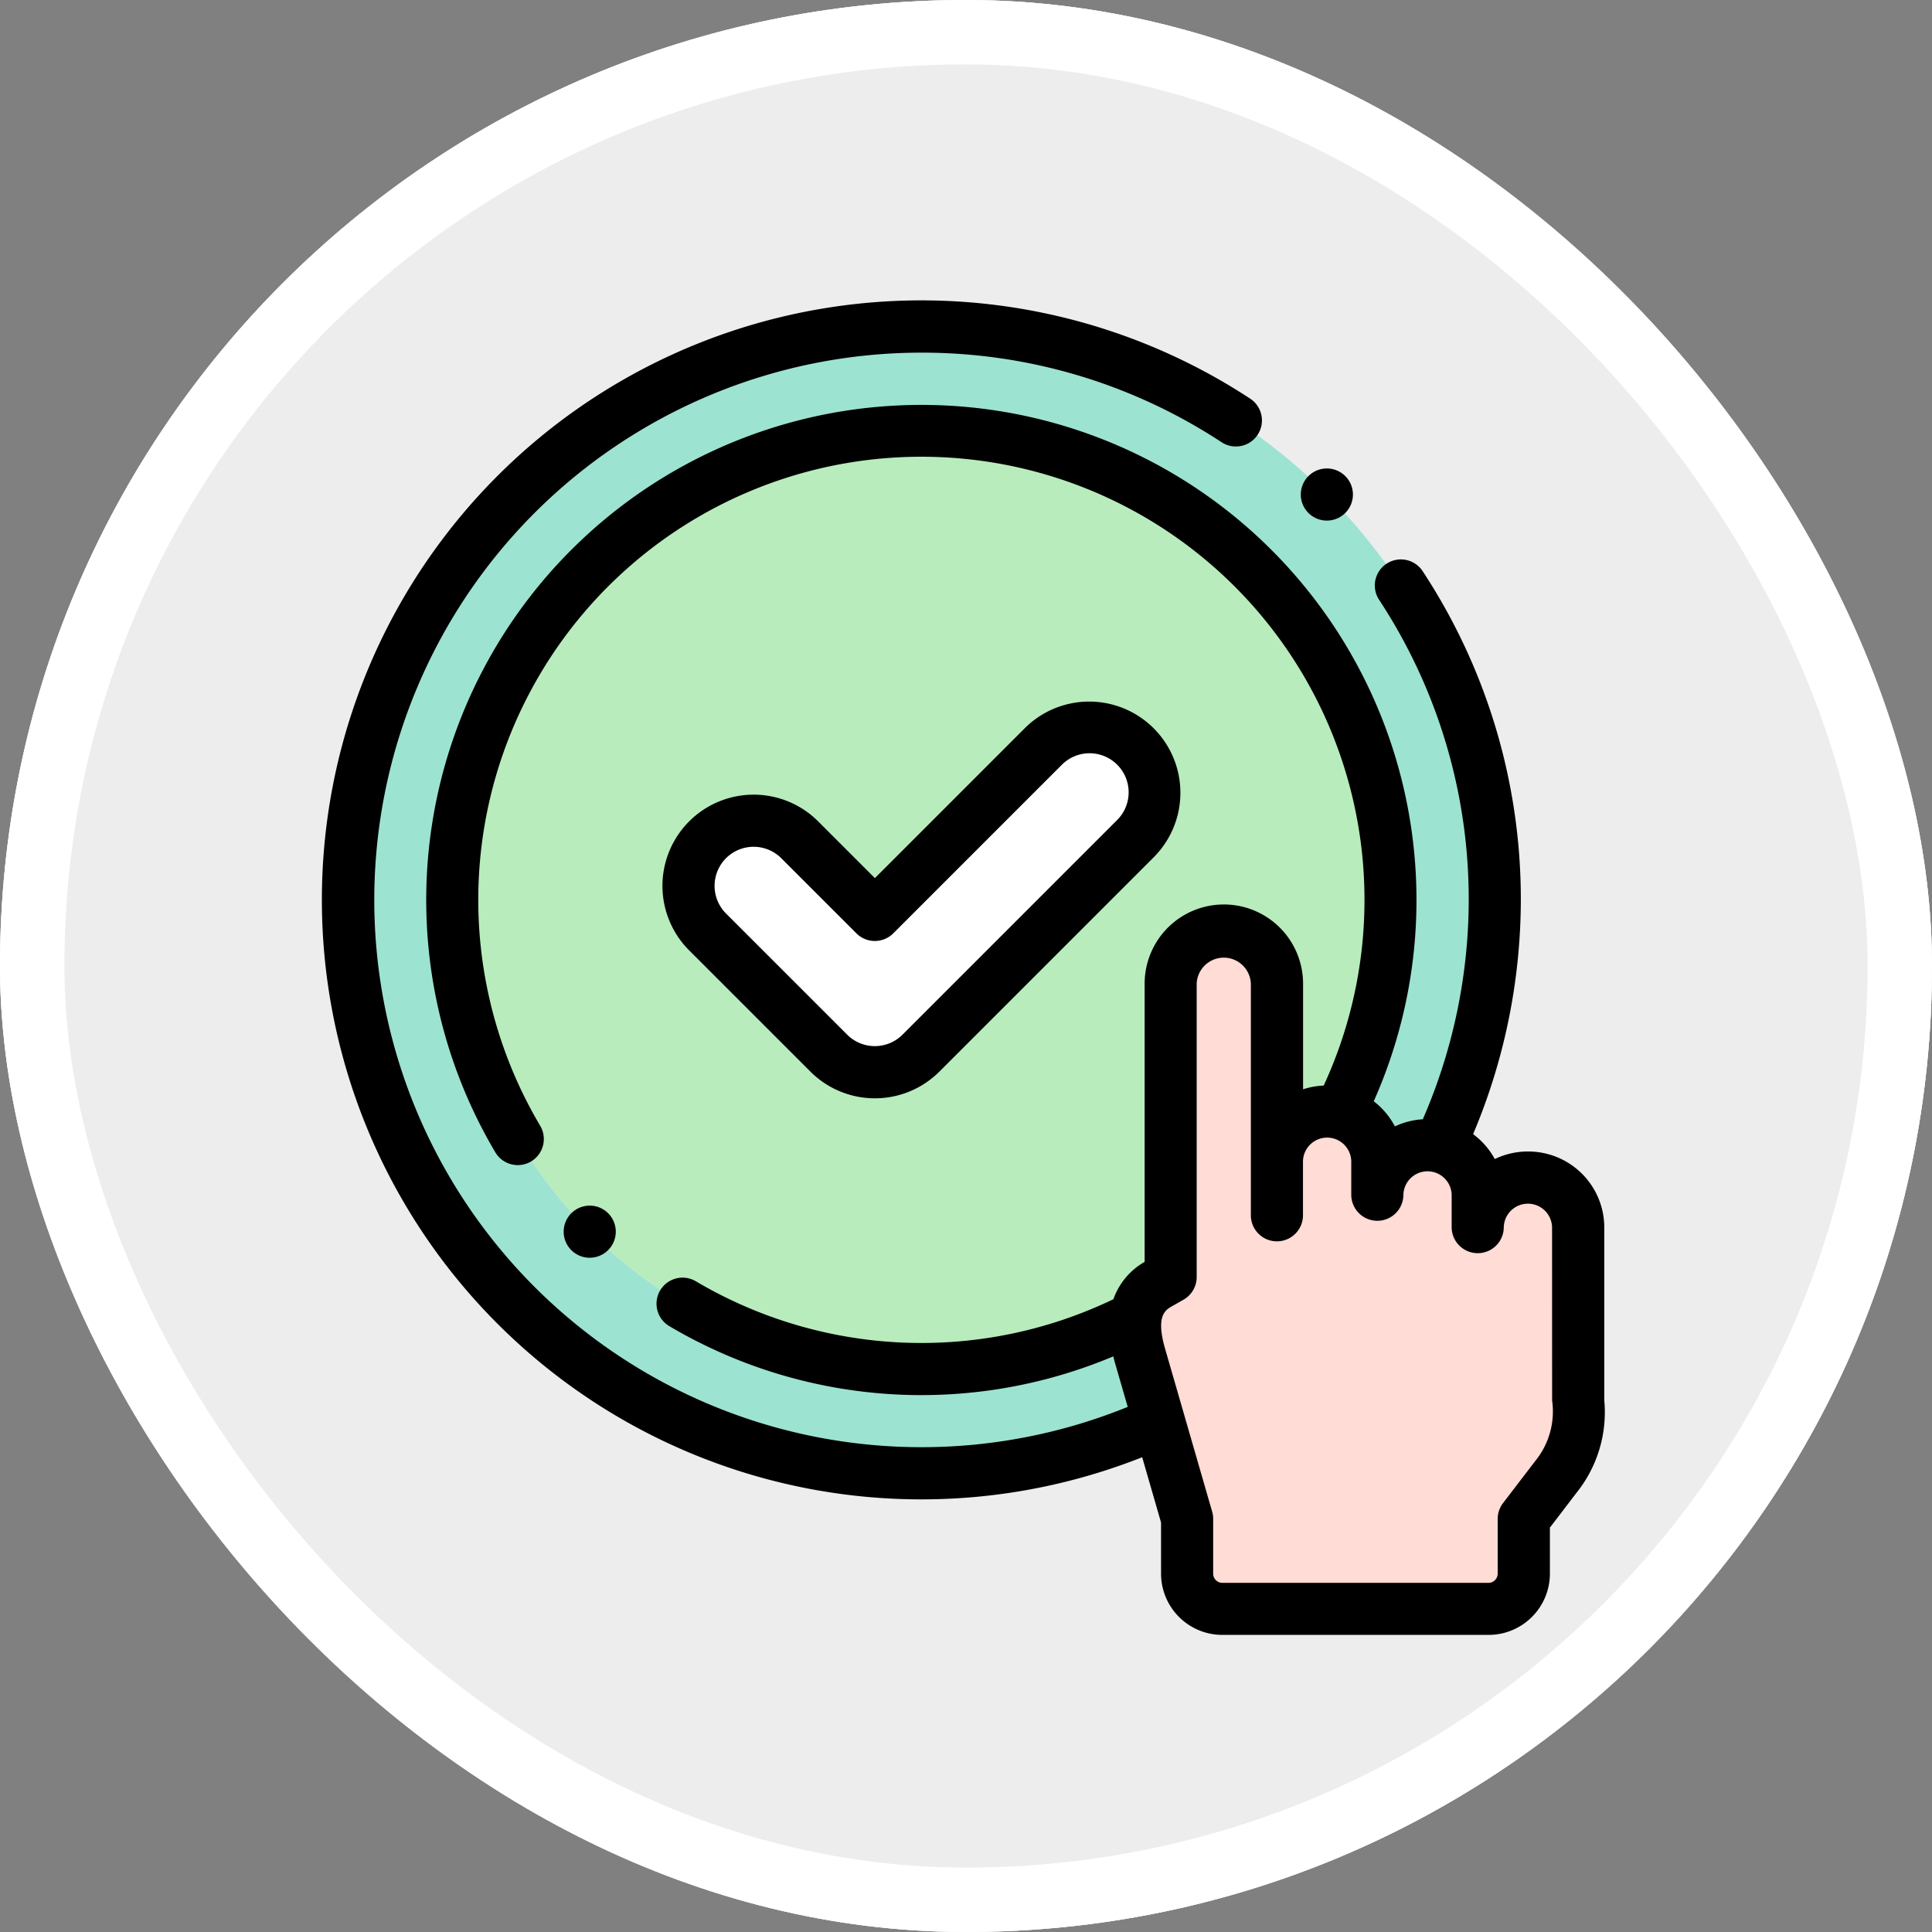 <svg xmlns="http://www.w3.org/2000/svg" width="90" height="90" viewBox="0 0 90 90">
  <rect x="0" y="0" width="90" height="90" fill="#808080" stroke="none"/>
  <g id="Grupo_1106756" data-name="Grupo 1106756" transform="translate(-912.051 -1502)">
    <g id="Grupo_1106041" data-name="Grupo 1106041" transform="translate(912.051 1502)">
      <g id="Rectángulo_400898" data-name="Rectángulo 400898" transform="translate(0)" fill="#fff" stroke="#fff" stroke-width="3" opacity="0.859">
        <rect width="90" height="90" rx="45" stroke="none"/>
        <rect x="1.5" y="1.5" width="87" height="87" rx="43.5" fill="none"/>
      </g>
      <g id="Rectángulo_400907" data-name="Rectángulo 400907" transform="translate(0)" fill="none" stroke="#fff" stroke-width="3">
        <rect width="90" height="90" rx="45" stroke="none"/>
        <rect x="1.5" y="1.5" width="87" height="87" rx="43.5" fill="none"/>
      </g>
    </g>
    <g id="verificar" transform="translate(917.051 1516)">
      <g id="Grupo_1106754" data-name="Grupo 1106754" transform="translate(11.214 1.214)">
        <path id="Trazado_877706" data-name="Trazado 877706" d="M330.946,250.4a2.33,2.33,0,0,0-2.339,2.308v-8.261a2.476,2.476,0,0,0-4.952,0v13.663l-.516.294a2.065,2.065,0,0,0-1.112,1.582,4.34,4.34,0,0,0,.175,1.7l.914,3.164,1.307,4.522v2.564a1.645,1.645,0,0,0,1.651,1.629h12.381a1.645,1.645,0,0,0,1.651-1.629v-2.564l1.5-1.96a4.812,4.812,0,0,0,1.037-3.556v-8.073a2.339,2.339,0,0,0-4.677,0v-1.509a2.324,2.324,0,0,0-1.8-2.247,2.342,2.342,0,0,0-2.874,2.247v-1.569a2.336,2.336,0,0,0-2.339-2.308Z" transform="translate(-285.336 -213.838)" fill="#ffdcd5" fill-rule="evenodd"/>
        <path id="Trazado_877707" data-name="Trazado 877707" d="M56.691,56.149a21.854,21.854,0,1,1,9.488-9.516,2.323,2.323,0,0,1,1.77,2.239v1.569a2.341,2.341,0,0,1,2.874-2.247A26.71,26.71,0,1,0,57.779,61.016l-.914-3.164a4.339,4.339,0,0,1-.174-1.7Z" transform="translate(-20 -10)" fill="#9de3d1" fill-rule="evenodd"/>
        <path id="Trazado_877708" data-name="Trazado 877708" d="M81.853,93.706a21.851,21.851,0,0,0,9.981-2.413,2.065,2.065,0,0,1,1.112-1.582l.516-.294V75.754a2.476,2.476,0,0,1,4.952,0v8.261a2.331,2.331,0,0,1,2.339-2.308,2.356,2.356,0,0,1,.569.069,21.853,21.853,0,1,0-19.47,11.929Z" transform="translate(-55.144 -45.144)" fill="#b8ecbc" fill-rule="evenodd"/>
        <path id="Trazado_877709" data-name="Trazado 877709" d="M151.517,173.4a3.035,3.035,0,0,1,4.292-4.292l3.5,3.5,7.837-7.837a3.035,3.035,0,0,1,4.292,4.292l-9.983,9.983a3.035,3.035,0,0,1-4.292,0Z" transform="translate(-134.77 -145.206)" fill="#fff" fill-rule="evenodd"/>
      </g>
      <g id="Grupo_1106755" data-name="Grupo 1106755" transform="translate(10 0)">
        <path id="Trazado_877710" data-name="Trazado 877710" d="M66.179,39.641a3.557,3.557,0,0,0-1.546.351,3.554,3.554,0,0,0-1.01-1.159,28.119,28.119,0,0,0,2.223-10.911,27.808,27.808,0,0,0-4.573-15.315,1.214,1.214,0,0,0-2.029,1.334,25.384,25.384,0,0,1,4.175,13.981A25.668,25.668,0,0,1,61.28,38.14a3.551,3.551,0,0,0-1.3.332,3.552,3.552,0,0,0-.986-1.17,23.065,23.065,0,1,0-40.919,2.379,1.214,1.214,0,0,0,2.088-1.24,20.642,20.642,0,1,1,36.5-1.871,3.564,3.564,0,0,0-.961.174v-4.92a3.69,3.69,0,0,0-7.38,0V44.783a3.236,3.236,0,0,0-1.456,1.74,20.641,20.641,0,0,1-19.457-.84,1.214,1.214,0,0,0-1.239,2.088,23.056,23.056,0,0,0,20.692,1.414c.016.066.03.131.049.2l.005.019.617,2.134A25.494,25.494,0,1,1,37.923,2.428,25.381,25.381,0,0,1,51.905,6.6a1.214,1.214,0,0,0,1.334-2.029A27.924,27.924,0,0,0,18.179,47.668a27.918,27.918,0,0,0,30.028,6.215l.879,3.042v2.392a2.857,2.857,0,0,0,2.865,2.843H64.332A2.857,2.857,0,0,0,67.2,59.316V57.163l1.248-1.634a5.994,5.994,0,0,0,1.286-4.293V43.164A3.542,3.542,0,0,0,66.179,39.641Zm1.125,11.6a3.652,3.652,0,0,1-.787,2.819l-1.5,1.96a1.214,1.214,0,0,0-.249.737v2.564a.432.432,0,0,1-.437.415H51.951a.432.432,0,0,1-.437-.415V56.752a1.211,1.211,0,0,0-.048-.337l-2.218-7.677c-.4-1.466.046-1.718.369-1.9l.516-.294a1.214,1.214,0,0,0,.613-1.055V31.824a1.263,1.263,0,0,1,2.524,0V42.612a1.214,1.214,0,1,0,2.428,0V40.086a1.125,1.125,0,0,1,2.249,0v1.569a1.214,1.214,0,1,0,2.428,0,1.125,1.125,0,0,1,2.249,0v1.509a1.214,1.214,0,0,0,2.428,0,1.125,1.125,0,0,1,2.249,0Z" transform="translate(-10 0)"/>
        <path id="Trazado_877711" data-name="Trazado 877711" d="M386.781,66.866a1.214,1.214,0,0,0,.858-2.073h0a1.214,1.214,0,1,0-.858,2.073Z" transform="translate(-339.971 -56.615)"/>
        <path id="Trazado_877712" data-name="Trazado 877712" d="M103.939,349.71a1.214,1.214,0,0,0,.932-1.991h0a1.214,1.214,0,1,0-.931,1.992Z" transform="translate(-91.467 -305.12)"/>
        <path id="Trazado_877713" data-name="Trazado 877713" d="M147.522,171.139a4.249,4.249,0,0,0,6.009,0l9.983-9.983a4.249,4.249,0,0,0-6.009-6.009l-6.978,6.979-2.643-2.643a4.249,4.249,0,0,0-6.009,6.009Zm-3.931-9.94a1.823,1.823,0,0,1,2.575,0l3.5,3.5a1.214,1.214,0,0,0,1.717,0l7.837-7.837a1.821,1.821,0,1,1,2.575,2.575l-9.983,9.983a1.823,1.823,0,0,1-2.575,0l-5.648-5.648A1.823,1.823,0,0,1,143.591,161.2Z" transform="translate(-124.771 -135.22)"/>
      </g>
    </g>
  </g>
</svg>

